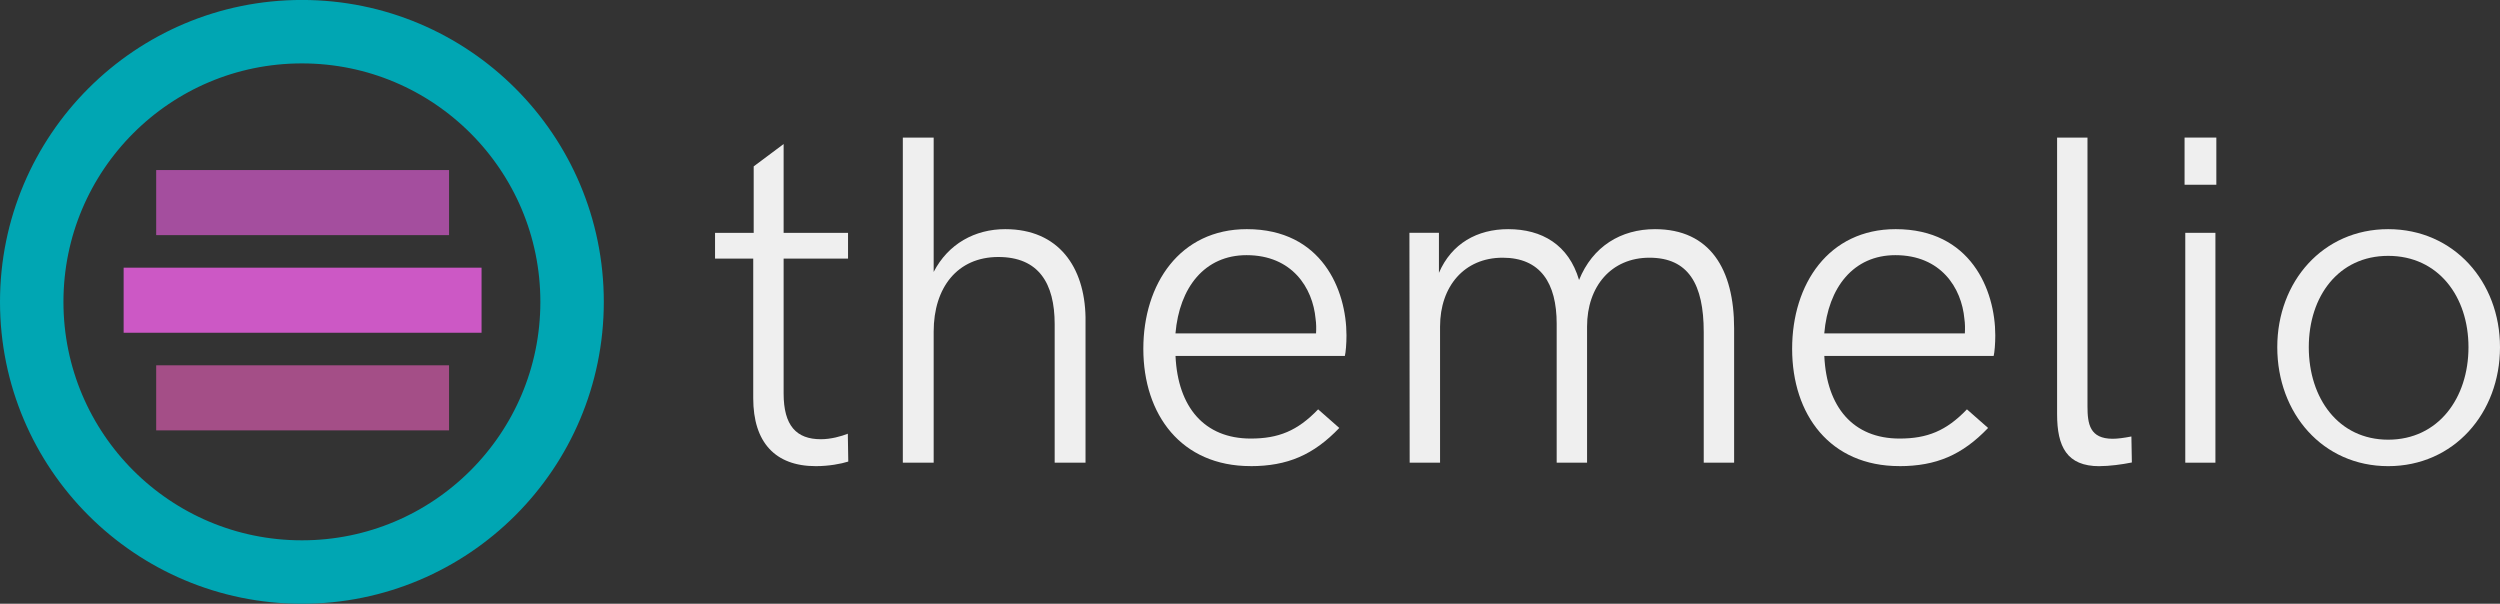 <?xml version="1.0" encoding="UTF-8" standalone="no"?>
<svg
   xmlns:dc="http://purl.org/dc/elements/1.1/"
   xmlns:cc="http://creativecommons.org/ns#"
   xmlns:rdf="http://www.w3.org/1999/02/22-rdf-syntax-ns#"
   xmlns:svg="http://www.w3.org/2000/svg"
   xmlns="http://www.w3.org/2000/svg"
   id="SVGRoot"
   version="1.1"
   viewBox="0 0 59.895 14.465"
   height="14.465mm"
   width="59.895mm">
  <rect x="0" y="0" width="59.895" height="14.465" fill="#333333" stroke="none"/>
  <defs
     id="defs26" />
  <g
     transform="translate(-2.471,-18.768)"
     id="layer1">
    <flowRoot
       style="font-style:normal;font-weight:normal;font-size:40px;line-height:1.25;font-family:sans-serif;letter-spacing:0px;word-spacing:0px;fill:#000000;fill-opacity:1;stroke:none"
       id="flowRoot4768"
       xml:space="preserve"><flowRegion
         id="flowRegion4770"><rect
           y="76.681"
           x="101.823"
           height="49.497"
           width="165.817"
           id="rect4772" /></flowRegion><flowPara
         id="flowPara4774" /></flowRoot>    <g
       id="text4778"
       style="font-style:normal;font-variant:normal;font-weight:normal;font-stretch:normal;font-size:14.111px;line-height:1.25;font-family:'HK Grotesk';-inkscape-font-specification:'HK Grotesk, Normal';font-variant-ligatures:normal;font-variant-caps:normal;font-variant-numeric:normal;font-feature-settings:normal;text-align:start;letter-spacing:0px;word-spacing:0px;writing-mode:lr-tb;text-anchor:start;opacity:0.96;fill:#000000;fill-opacity:1;stroke:none;stroke-width:0.265"
       aria-label="themelio">
      <path
         id="path1068"
         style="font-style:normal;font-variant:normal;font-weight:normal;font-stretch:normal;font-size:11.289px;font-family:'HK Grotesk';-inkscape-font-specification:'HK Grotesk, Normal';font-variant-ligatures:normal;font-variant-caps:normal;font-variant-numeric:normal;font-feature-settings:normal;text-align:start;writing-mode:lr-tb;text-anchor:start;opacity:0.96;stroke-width:0.265;fill:#ffffff"
         d="m 22.017,29.936 c 0.309,0 0.606,-0.055 0.777,-0.11 l -0.011,-0.667 c -0.154,0.061 -0.402,0.132 -0.645,0.132 -0.584,0 -0.893,-0.32 -0.893,-1.097 v -3.23 h 1.543 v -0.617 h -1.543 v -2.128 l -0.717,0.535 v 1.593 h -0.926 v 0.617 h 0.915 v 3.346 c 0,1.053 0.524,1.626 1.499,1.626 z" />
      <path
         id="path1070"
         style="font-style:normal;font-variant:normal;font-weight:normal;font-stretch:normal;font-size:11.289px;font-family:'HK Grotesk';-inkscape-font-specification:'HK Grotesk, Normal';font-variant-ligatures:normal;font-variant-caps:normal;font-variant-numeric:normal;font-feature-settings:normal;text-align:start;writing-mode:lr-tb;text-anchor:start;opacity:0.96;stroke-width:0.265;fill:#ffffff"
         d="m 24.101,29.853 h 0.739 v -3.142 c 0,-1.053 0.568,-1.786 1.549,-1.786 0.965,0 1.35,0.628 1.35,1.61 v 3.318 h 0.739 v -3.489 c -0.022,-1.191 -0.639,-2.106 -1.924,-2.106 -0.728,0 -1.367,0.353 -1.714,1.025 v -3.219 h -0.739 z" />
      <path
         id="path1072"
         style="font-style:normal;font-variant:normal;font-weight:normal;font-stretch:normal;font-size:11.289px;font-family:'HK Grotesk';-inkscape-font-specification:'HK Grotesk, Normal';font-variant-ligatures:normal;font-variant-caps:normal;font-variant-numeric:normal;font-feature-settings:normal;text-align:start;writing-mode:lr-tb;text-anchor:start;opacity:0.96;stroke-width:0.265;fill:#ffffff"
         d="m 32.43,29.936 c 0.887,0 1.51,-0.27 2.128,-0.915 l -0.507,-0.446 c -0.496,0.518 -0.954,0.7 -1.615,0.7 -1.108,0 -1.747,-0.75 -1.802,-1.979 h 4.057 c 0.022,-0.083 0.039,-0.303 0.039,-0.491 0,-1.091 -0.59,-2.547 -2.387,-2.547 -1.604,0 -2.48,1.312 -2.48,2.866 0,1.582 0.91,2.811 2.569,2.811 z m -1.797,-3.181 c 0.094,-1.102 0.7,-1.874 1.703,-1.874 1.091,0 1.587,0.783 1.654,1.527 0.017,0.11 0.017,0.232 0.011,0.347 z" />
      <path
         id="path1074"
         style="font-style:normal;font-variant:normal;font-weight:normal;font-stretch:normal;font-size:11.289px;font-family:'HK Grotesk';-inkscape-font-specification:'HK Grotesk, Normal';font-variant-ligatures:normal;font-variant-caps:normal;font-variant-numeric:normal;font-feature-settings:normal;text-align:start;writing-mode:lr-tb;text-anchor:start;opacity:0.96;stroke-width:0.265;fill:#ffffff"
         d="m 36.244,29.853 h 0.728 V 26.59 c 0,-0.959 0.579,-1.648 1.499,-1.648 0.904,0 1.295,0.606 1.295,1.582 v 3.329 h 0.728 V 26.59 c 0,-0.959 0.579,-1.648 1.494,-1.648 0.937,0 1.301,0.639 1.301,1.78 v 3.131 h 0.728 v -3.219 c 0,-1.411 -0.573,-2.376 -1.896,-2.376 -0.816,0 -1.494,0.413 -1.819,1.218 -0.248,-0.843 -0.887,-1.218 -1.698,-1.218 -0.739,0 -1.356,0.342 -1.659,1.047 V 24.346 H 36.238 Z" />
      <path
         id="path1076"
         style="font-style:normal;font-variant:normal;font-weight:normal;font-stretch:normal;font-size:11.289px;font-family:'HK Grotesk';-inkscape-font-specification:'HK Grotesk, Normal';font-variant-ligatures:normal;font-variant-caps:normal;font-variant-numeric:normal;font-feature-settings:normal;text-align:start;writing-mode:lr-tb;text-anchor:start;opacity:0.96;stroke-width:0.265;fill:#ffffff"
         d="m 47.974,29.936 c 0.887,0 1.51,-0.27 2.128,-0.915 l -0.507,-0.446 c -0.496,0.518 -0.954,0.7 -1.615,0.7 -1.108,0 -1.747,-0.75 -1.802,-1.979 h 4.057 c 0.022,-0.083 0.039,-0.303 0.039,-0.491 0,-1.091 -0.59,-2.547 -2.387,-2.547 -1.604,0 -2.48,1.312 -2.48,2.866 0,1.582 0.91,2.811 2.569,2.811 z m -1.797,-3.181 c 0.094,-1.102 0.7,-1.874 1.703,-1.874 1.091,0 1.587,0.783 1.654,1.527 0.017,0.11 0.017,0.232 0.011,0.347 z" />
      <path
         id="path1078"
         style="font-style:normal;font-variant:normal;font-weight:normal;font-stretch:normal;font-size:11.289px;font-family:'HK Grotesk';-inkscape-font-specification:'HK Grotesk, Normal';font-variant-ligatures:normal;font-variant-caps:normal;font-variant-numeric:normal;font-feature-settings:normal;text-align:start;writing-mode:lr-tb;text-anchor:start;opacity:0.96;stroke-width:0.265;fill:#ffffff"
         d="m 52.769,29.936 c 0.237,0 0.535,-0.039 0.777,-0.088 l -0.011,-0.623 c -0.165,0.033 -0.331,0.055 -0.446,0.055 -0.551,0 -0.606,-0.353 -0.606,-0.777 v -6.438 h -0.728 v 6.626 c 0,0.777 0.232,1.246 1.014,1.246 z" />
      <path
         id="path1080"
         style="font-style:normal;font-variant:normal;font-weight:normal;font-stretch:normal;font-size:11.289px;font-family:'HK Grotesk';-inkscape-font-specification:'HK Grotesk, Normal';font-variant-ligatures:normal;font-variant-caps:normal;font-variant-numeric:normal;font-feature-settings:normal;text-align:start;writing-mode:lr-tb;text-anchor:start;opacity:0.96;stroke-width:0.265;fill:#ffffff"
         d="m 54.809,23.194 h 0.761 v -1.13 h -0.761 z m 0.017,6.659 h 0.722 v -5.507 h -0.722 z" />
      <path
         id="path1082"
         style="font-style:normal;font-variant:normal;font-weight:normal;font-stretch:normal;font-size:11.289px;font-family:'HK Grotesk';-inkscape-font-specification:'HK Grotesk, Normal';font-variant-ligatures:normal;font-variant-caps:normal;font-variant-numeric:normal;font-feature-settings:normal;text-align:start;writing-mode:lr-tb;text-anchor:start;opacity:0.96;stroke-width:0.265;fill:#ffffff"
         d="m 59.687,29.936 c 1.571,0 2.679,-1.268 2.679,-2.85 0,-1.571 -1.108,-2.828 -2.679,-2.828 -1.565,0 -2.657,1.257 -2.657,2.828 0,1.587 1.091,2.85 2.657,2.85 z m 0,-0.634 c -1.191,0 -1.902,-0.992 -1.902,-2.216 0,-1.218 0.711,-2.188 1.902,-2.188 1.202,0 1.924,0.976 1.924,2.188 0,1.218 -0.722,2.216 -1.924,2.216 z" />
    </g>
    <rect
       style="fill:#cc58c5;fill-opacity:1;stroke-width:0.182"
       y="25.181"
       x="5.433"
       height="1.559"
       width="8.575"
       id="rect24-7-3" />
    <rect
       style="fill:#cc58a5;fill-opacity:0.733;stroke-width:0.164"
       y="27.52"
       x="6.213"
       height="1.559"
       width="7.016"
       id="rect24-7-3-7" />
    <rect
       style="fill:#cc58c5;fill-opacity:0.733;stroke-width:0.164"
       y="22.842"
       x="6.213"
       height="1.559"
       width="7.016"
       id="rect24-7-3-7-9" />
    <circle
       r="6.473"
       cy="26"
       cx="9.704"
       id="path4698"
       style="opacity:1;fill:none;fill-opacity:1;stroke:#00a6b3;stroke-width:1.52;stroke-linecap:butt;stroke-linejoin:miter;stroke-miterlimit:3.3;stroke-dasharray:none;stroke-dashoffset:0;stroke-opacity:1" />
  </g>
</svg>
